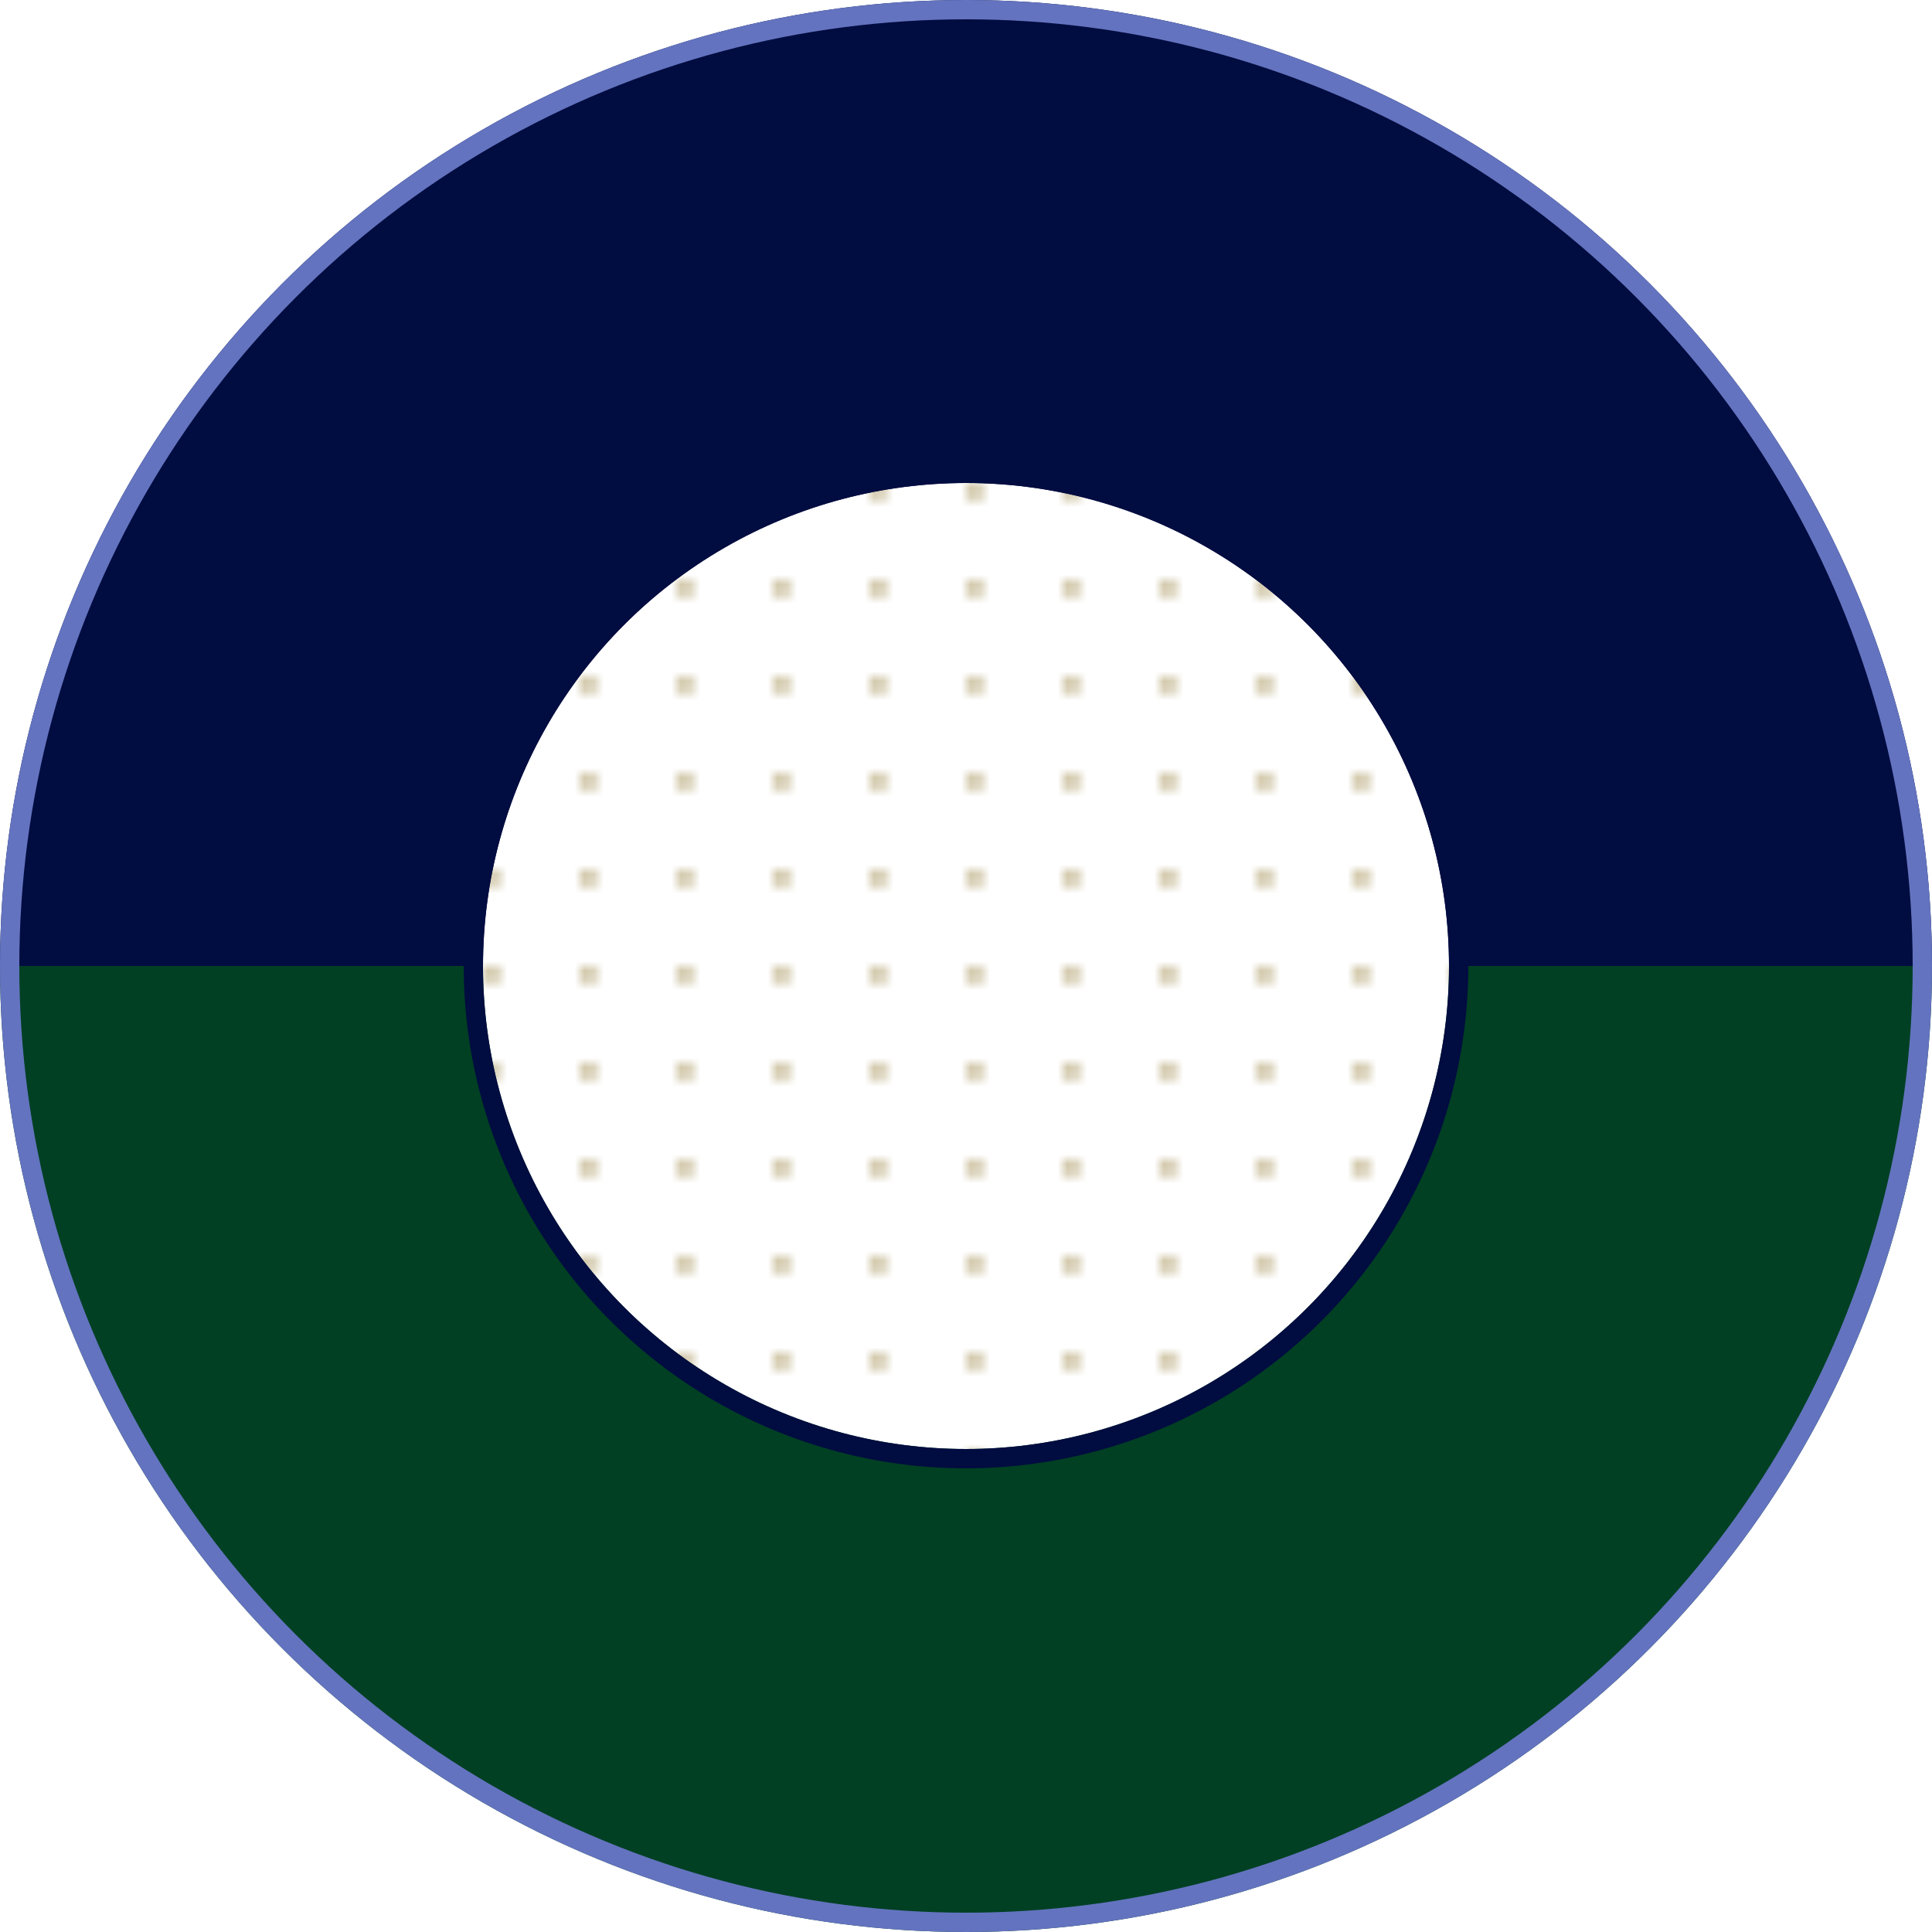 <?xml version="1.0" standalone="no"?>
<!DOCTYPE svg PUBLIC "-//W3C//DTD SVG 20010904//EN"
 "http://www.w3.org/TR/2001/REC-SVG-20010904/DTD/svg10.dtd">

    <svg xmlns="http://www.w3.org/2000/svg"
    fill="none"
    viewBox="0 0 200 200">
    
    <defs>
      <linearGradient id="grass-sky" x1="0" y1="1" x2="0" y2="0">
        <stop offset="50%" stop-color="#014023" />
        <stop offset="50%" stop-color="#010C40" />
      </linearGradient>
    </defs>
    <circle cx="100" cy="100" r="100" fill="url(#grass-sky)" />
      
    <circle cx="100" cy="100" r="50" fill="#FFFFFF" stroke-width="4"/>
    
    <defs>
      <pattern id="dimples" patternUnits="userSpaceOnUse" width="9.4" height="9.4">
        <circle cx="0.94" cy="0.94" r="0.75" fill="#A69258" />
      </pattern>
    </defs>
    <circle cx="100" cy="100" r="50" fill="url(#dimples)" />

    <circle cx="100" cy="100" r="51" fill="none" stroke="#010C40" stroke-width="2"/>


    <circle cx="100" cy="100" r="99" stroke="#6373BF" stroke-width="2"/>

  
    </svg>
